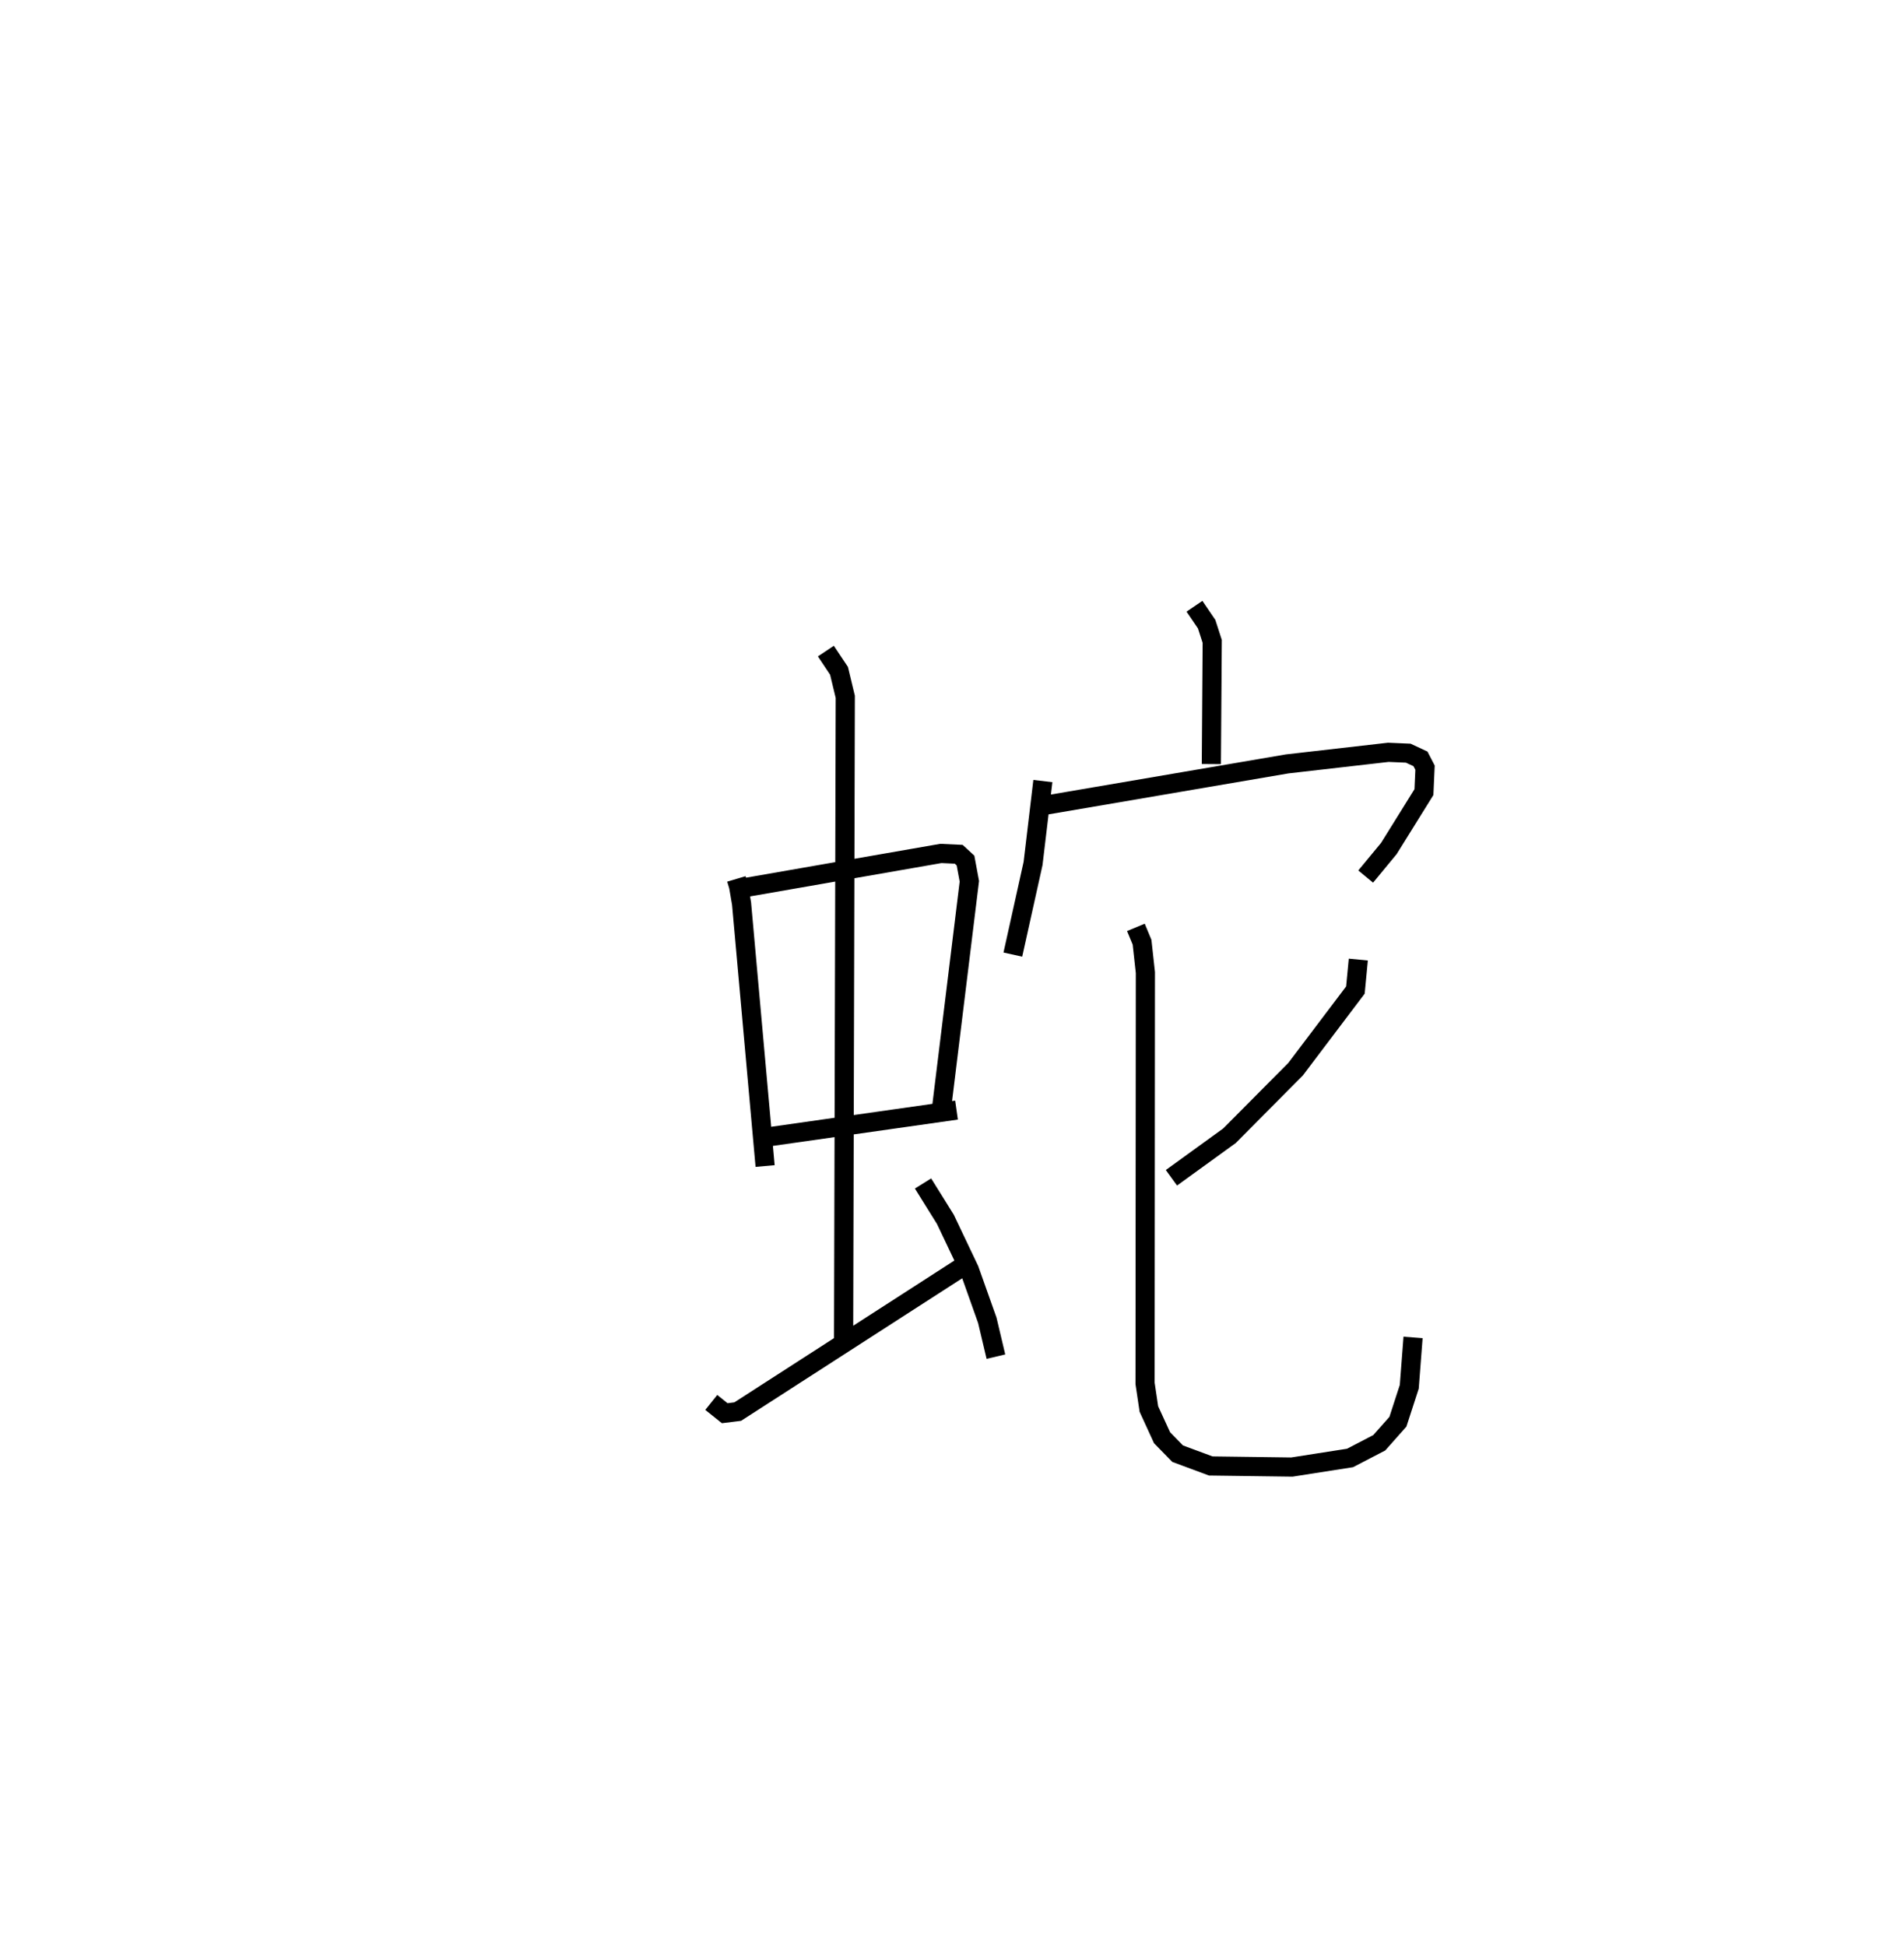 <?xml version="1.0" encoding="utf-8" ?>
<svg baseProfile="full" height="101.563" version="1.1" width="99.372" xmlns="http://www.w3.org/2000/svg" xmlns:ev="http://www.w3.org/2001/xml-events" xmlns:xlink="http://www.w3.org/1999/xlink"><defs /><rect fill="white" height="101.563" width="99.372" x="0" y="0" /><path d="M25,25 m0.0,0.0 m13.433,20.869 l0.115,0.387 0.155,0.902 l1.229,13.696 m-1.08,-14.527 l10.254,-1.787 0.931,0.044 l0.354,0.326 0.201,1.082 l-1.468,11.976 m-9.513,1.433 l10.311,-1.467 m-6.819,-23.955 l0.686,1.029 0.327,1.358 l-0.088,33.71 m-6.906,3.114 l0.703,0.563 0.678,-0.085 l11.702,-7.543 m-2.031,-4.362 l1.164,1.868 1.251,2.628 l0.939,2.643 0.45,1.899 m10.363,-39.162 l0.636,0.936 0.29,0.898 l-0.045,6.403 m-8.793,0.886 l-0.512,4.302 -1.055,4.755 m1.669,-7.792 l12.648,-2.16 5.28,-0.605 l1.041,0.045 0.636,0.297 l0.238,0.46 -0.057,1.275 l-1.831,2.943 -1.209,1.464 m-0.385,4.332 l-0.152,1.591 -3.121,4.129 l-3.452,3.475 -3.029,2.193 m-1.855,-13.069 l0.322,0.775 0.174,1.583 l-0.017,21.443 0.199,1.335 l0.688,1.499 0.812,0.832 l1.729,0.642 4.234,0.057 l3.037,-0.475 1.523,-0.792 l0.974,-1.098 0.593,-1.825 l0.198,-2.575 " fill="none" stroke="black" stroke-width="1" /></svg>